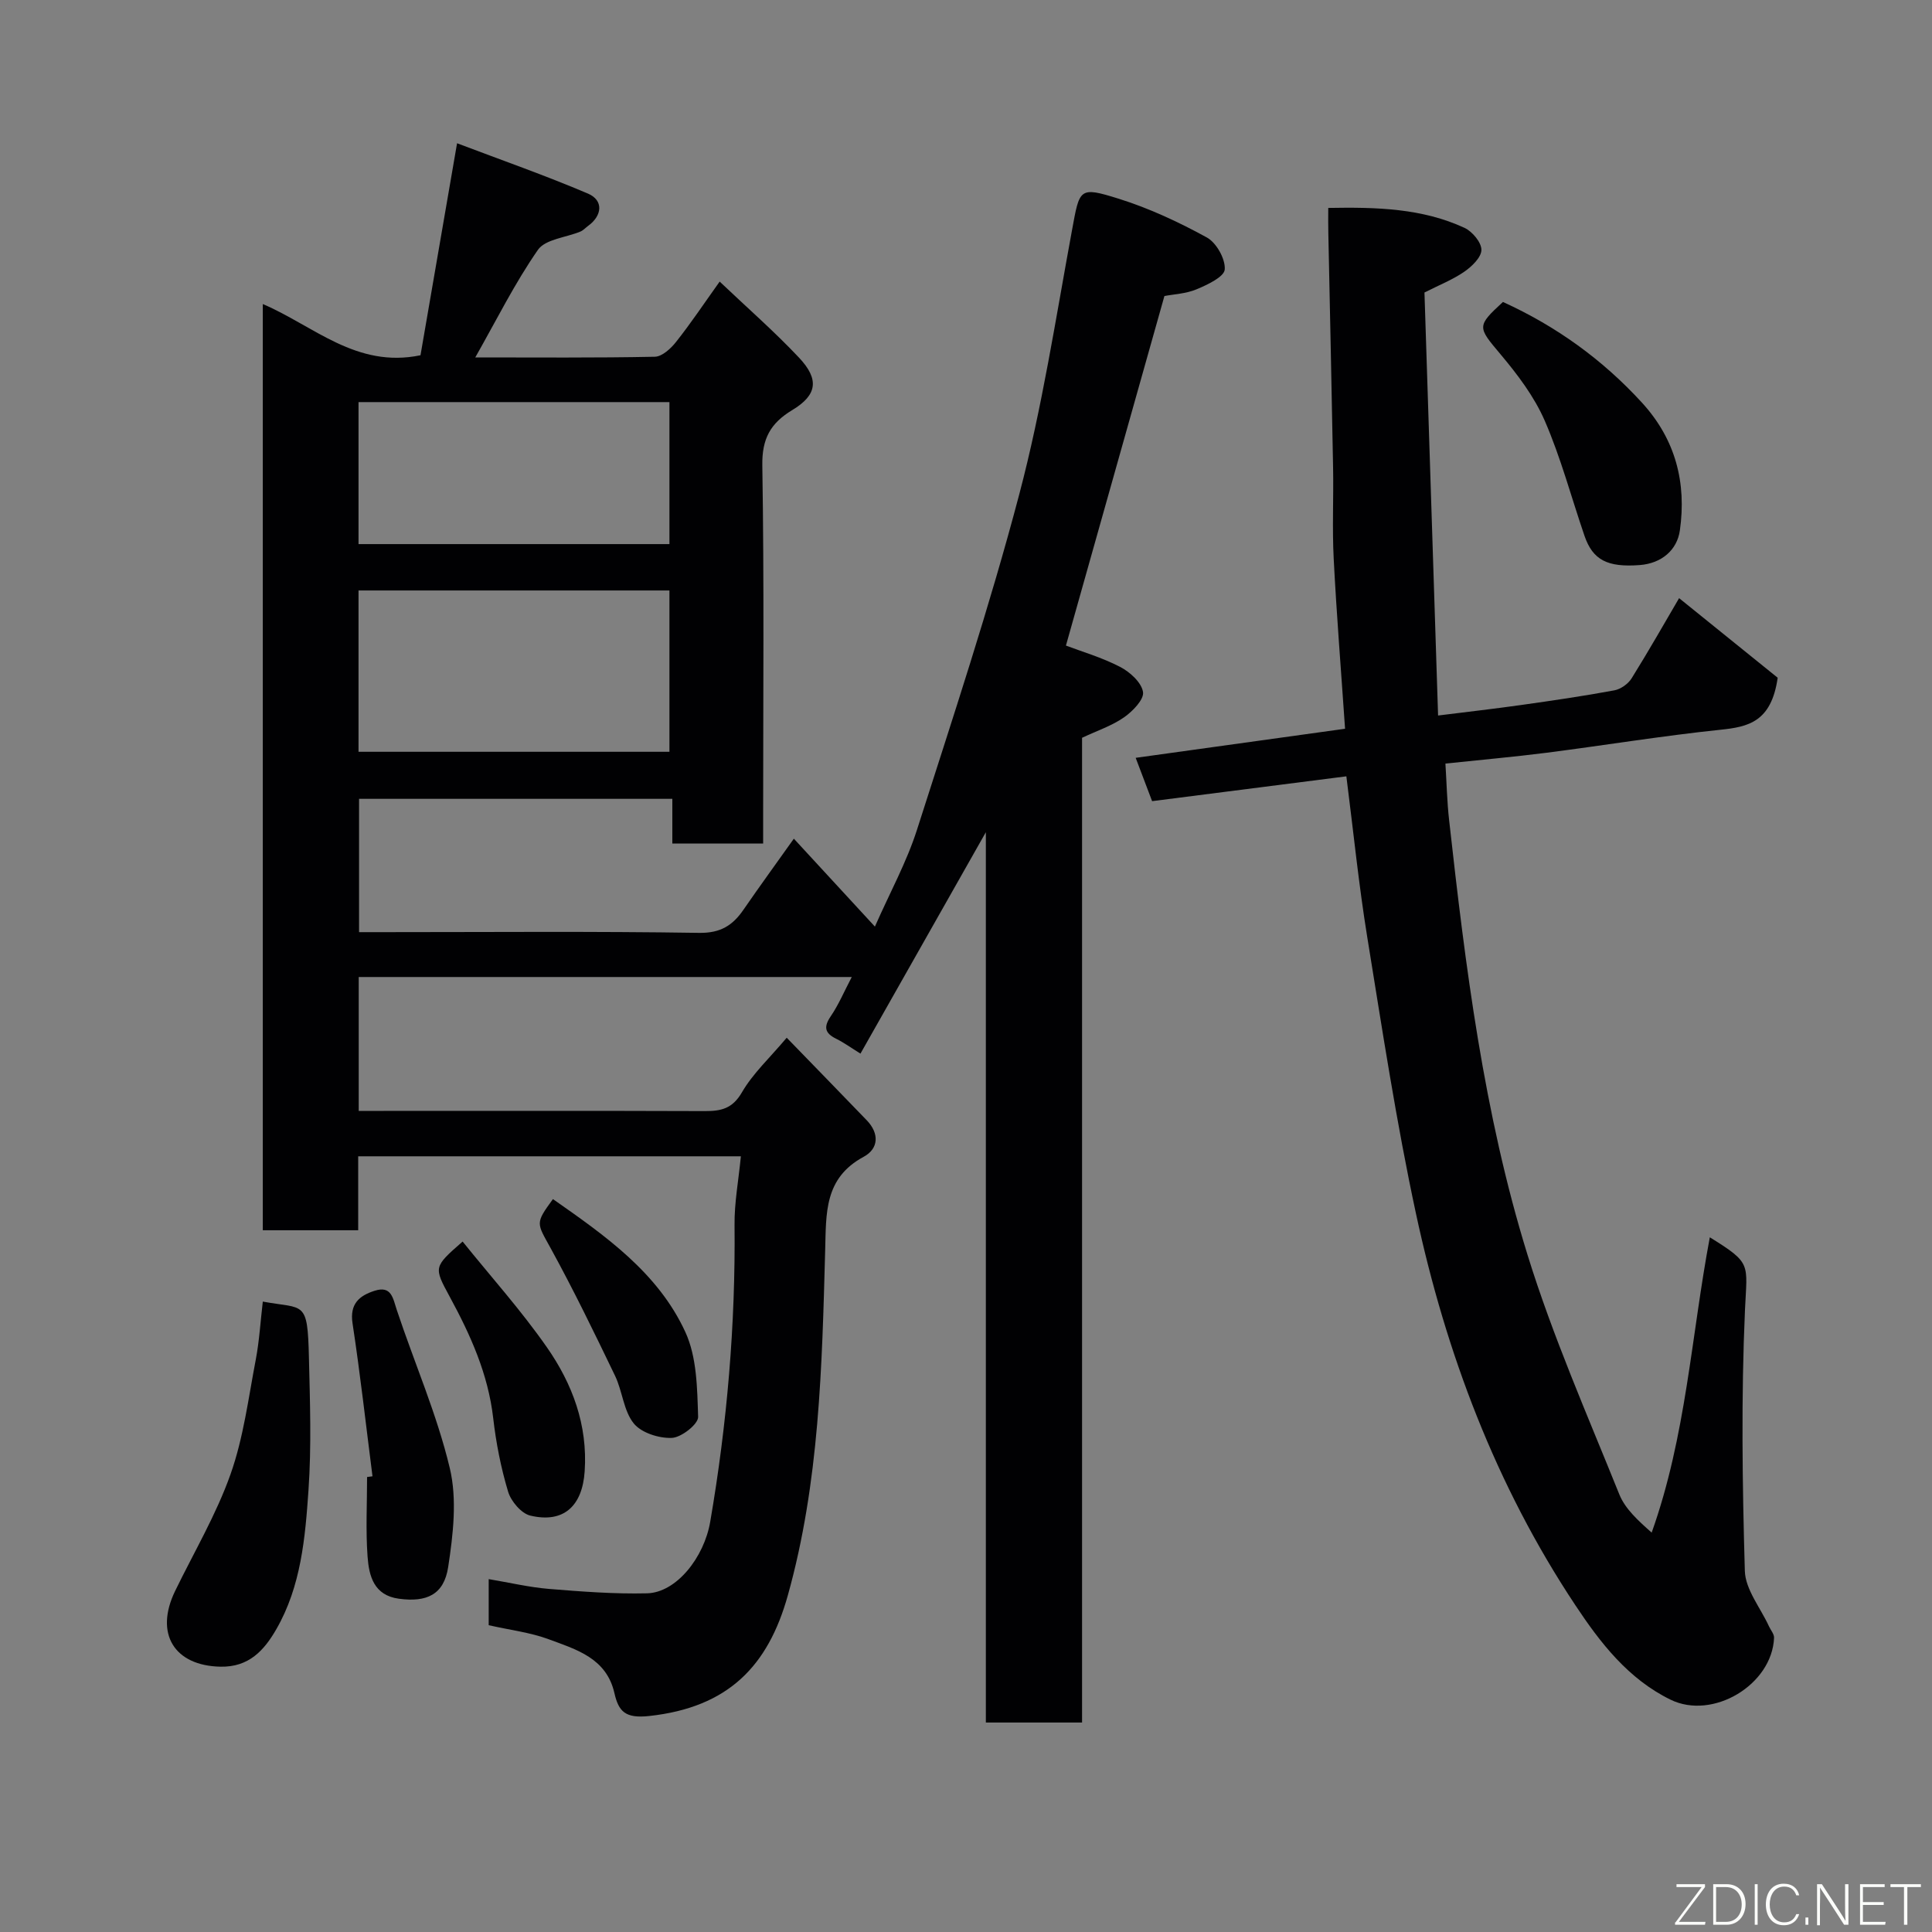 <svg enable-background="new 0 0 400 400" viewBox="0 0 400 400" xmlns="http://www.w3.org/2000/svg"><rect x="0" y="0" width="400" height="400" fill="#808080" stroke="none"/><path d="m101.18 336.48c0-3 0-5.95 0-9.54 4.32.72 8.38 1.69 12.5 2.03 6.74.55 13.53 1.07 20.28.91 6.08-.15 11.81-7.42 13.08-14.8 3.5-20.35 5.25-40.82 5.04-61.48-.05-4.58.82-9.16 1.31-14.2-26.58 0-52.63 0-79.23 0v15.31c-6.81 0-13.08 0-19.75 0 0-63.73 0-127.56 0-191.76 10.52 4.48 19.35 13.37 32.65 10.6 2.4-13.93 4.86-28.16 7.57-43.89 9.4 3.56 18.37 6.7 27.1 10.42 3.26 1.39 2.98 4.55.03 6.69-.53.39-1 .92-1.59 1.17-2.99 1.25-7.25 1.57-8.8 3.79-4.79 6.89-8.56 14.5-12.97 22.27 12.63 0 24.9.11 37.17-.14 1.51-.03 3.33-1.7 4.41-3.08 3.02-3.81 5.73-7.87 9.02-12.48 5.69 5.41 11.33 10.33 16.44 15.76 4.23 4.5 3.75 7.73-1.41 10.84-4.51 2.72-6.29 5.92-6.2 11.46.39 24.16.17 48.33.17 72.49v5.79c-6.32 0-12.37 0-18.8 0 0-2.97 0-5.91 0-9.25-21.75 0-43.13 0-64.86 0v27.6h5.4c21.66 0 43.33-.19 64.99.15 4.44.07 6.96-1.53 9.21-4.81 3.33-4.83 6.78-9.57 10.42-14.69 5.59 6.06 10.85 11.76 16.78 18.2 3.12-7.08 6.56-13.33 8.7-20.01 7.38-23.07 15.02-46.1 21.19-69.5 4.73-17.92 7.54-36.37 10.91-54.63 1.6-8.67 1.42-9.14 9.7-6.55 6.31 1.98 12.42 4.83 18.23 8.02 1.98 1.09 3.86 4.45 3.7 6.62-.12 1.54-3.59 3.17-5.84 4.11-2.2.92-4.75 1.02-6.65 1.39-6.77 24.05-13.51 47.95-20.39 72.37 3.23 1.23 7.41 2.44 11.21 4.41 2.04 1.05 4.43 3.22 4.75 5.2.25 1.53-2.14 4-3.92 5.24-2.5 1.75-5.53 2.75-8.7 4.24v203.88c-6.66 0-13.04 0-19.92 0 0-61.19 0-122.38 0-184.33-8.84 15.6-17.24 30.43-25.96 45.84-1.94-1.2-3.42-2.28-5.04-3.08-2.36-1.17-2.62-2.44-1.11-4.66 1.62-2.37 2.75-5.08 4.35-8.12-34.38 0-68.09 0-102.08 0v27.72h5.15c22.16 0 44.33-.04 66.49.04 3.36.01 5.72-.48 7.69-3.87 2.26-3.91 5.74-7.11 9.28-11.32 5.49 5.65 11.04 11.36 16.57 17.09 2.63 2.73 2.48 5.87-.62 7.55-8.23 4.44-7.77 11.66-7.99 19.48-.65 23.96-1.19 47.95-7.73 71.34-4.07 14.56-12.26 23.18-28.7 24.97-4.94.54-6.33-.92-7.2-4.73-1.65-7.27-7.9-9.04-13.61-11.16-3.79-1.41-7.92-1.89-12.42-2.91zm-26.95-180.83h64.37c0-11.39 0-22.44 0-33.4-21.65 0-42.9 0-64.37 0zm0-43h64.37c0-10.06 0-19.77 0-29.4-21.65 0-42.9 0-64.37 0z" fill="#010103"/><path d="m275 43.05c10.15-.19 19.5.1 28.2 4.12 1.62.75 3.51 3 3.51 4.56 0 1.54-1.98 3.45-3.55 4.53-2.41 1.66-5.21 2.76-8.24 4.3.93 28.88 1.87 57.95 2.82 87.58 6.23-.78 11.7-1.4 17.15-2.17 6.46-.91 12.92-1.85 19.33-3.04 1.32-.24 2.87-1.33 3.59-2.49 3.6-5.78 6.97-11.72 9.83-16.6 7.34 5.92 14.52 11.72 20.41 16.48-1.31 9.17-6.1 10.17-11.87 10.77-12.03 1.26-23.99 3.22-35.99 4.76-6.83.87-13.69 1.47-20.93 2.24.25 3.99.33 7.85.76 11.67 3.38 30.37 7.16 60.73 16.22 89.99 5.23 16.9 12.4 33.2 19.02 49.64 1.23 3.05 3.97 5.5 6.7 7.92 7.15-20.05 8.2-40.77 12.04-61.14 8.75 5.43 7.71 5.38 7.28 15.01-.8 17.99-.55 36.04-.03 54.05.11 3.87 3.25 7.66 5 11.49.36.79 1.08 1.59 1.05 2.37-.4 9.72-12.67 17.09-21.43 12.81s-14.54-11.76-19.73-19.59c-16.45-24.77-26.77-52.17-32.98-81.05-4.08-18.96-6.99-38.18-10.1-57.33-1.75-10.79-2.84-21.69-4.31-33.2-13.51 1.73-26.75 3.42-40.22 5.14-1.07-2.81-2.14-5.65-3.4-8.97 14.42-2 28.58-3.97 43.35-6.02-.83-12.15-1.76-23.65-2.35-35.17-.33-6.32-.01-12.66-.13-18.99-.29-16.1-.65-32.19-.98-48.29-.05-1.61-.02-3.24-.02-5.38z" fill="#010103"/><path d="m54.41 269.48c8.6 1.58 9.27-.43 9.55 11.58.22 9.15.54 18.34-.09 27.45-.68 9.88-1.54 19.91-6.66 28.8-2.53 4.39-5.68 7.88-11.57 7.76-9.58-.2-13.68-6.85-9.37-15.7 3.9-8.02 8.5-15.79 11.46-24.15 2.69-7.59 3.7-15.78 5.23-23.75.73-3.86.96-7.81 1.45-11.99z" fill="#010103"/><path d="m311.17 62.52c11.05 5.03 20.63 11.93 28.81 20.88 6.96 7.62 9.21 16.59 7.82 26.41-.57 4.06-3.77 6.83-8.3 7.18-6.71.51-9.73-1.05-11.45-6.06-2.73-7.96-4.89-16.15-8.23-23.83-2.17-4.99-5.63-9.56-9.17-13.77-4.72-5.62-4.98-5.76.52-10.81z" fill="#010103"/><path d="m77.12 305.65c-1.35-10.56-2.53-21.14-4.13-31.66-.62-4.07 1.42-5.74 4.57-6.75 3.5-1.12 3.78 1.52 4.6 4 3.63 10.92 8.3 21.56 10.96 32.7 1.55 6.46.7 13.77-.33 20.5-.88 5.75-4.48 7.33-10.2 6.56-5.2-.7-6.2-4.73-6.49-8.73-.4-5.46-.1-10.98-.1-16.47.37-.05.75-.1 1.12-.15z" fill="#010103"/><path d="m95.78 257.05c5.86 7.28 12.12 14.25 17.44 21.88 5.28 7.57 8.48 16.08 7.83 25.7-.48 7.16-4.34 10.8-11.25 9.16-1.87-.44-4-2.96-4.6-4.95-1.49-4.95-2.5-10.1-3.09-15.25-1.05-9.11-4.7-17.2-8.99-25.1-3.35-6.18-3.37-6.16 2.66-11.44z" fill="#010103"/><path d="m114.48 248.26c10.8 7.56 21.77 15.23 27.42 27.54 2.39 5.2 2.45 11.65 2.64 17.55.05 1.49-3.46 4.26-5.43 4.35-2.67.12-6.34-1.05-7.91-3.01-2.1-2.62-2.33-6.66-3.86-9.85-4.28-8.89-8.59-17.77-13.33-26.41-2.89-5.27-3.26-5.07.47-10.17z" fill="#010103"/><g fill="#fbfcfa"><path d="m346.9 398 5.4-7.3h-5.2v-.6h5.9v.6l-5.4 7.2h5.5l-.1.6h-6.2v-.5z"/><path d="m354.7 390.1h2.8c2.3 0 3.9 1.6 3.9 4.1s-1.6 4.3-3.9 4.3h-2.8zm.6 7.8h2c2.2 0 3.3-1.6 3.3-3.6 0-1.8-1-3.6-3.3-3.6h-2z"/><path d="m363.9 390.1v8.4h-.6v-8.4h1.6z"/><path d="m372.5 396.3c-.4 1.3-1.4 2.3-3.2 2.3-2.4 0-3.7-1.9-3.7-4.3 0-2.3 1.2-4.3 3.7-4.3 1.8 0 2.9 1 3.2 2.4h-.6c-.4-1.1-1.1-1.8-2.5-1.8-2.1 0-3 1.9-3 3.7s.9 3.7 3 3.7c1.4 0 2.1-.7 2.5-1.7z"/><path d="m373.8 398.5v-1.5h.6v1.5z"/><path d="m376.2 398.5v-8.4h1c1.3 2 4.4 6.7 4.9 7.6-.1-1.2-.1-2.4-.1-3.8v-3.8h.7v8.4h-.9c-1.2-1.9-4.4-6.8-5-7.7.1 1.1 0 2.3 0 3.9v3.9h-.6z"/><path d="m390 394.4h-4.3v3.5h4.7l-.1.6h-5.2v-8.4h5.1v.6h-4.5v3.1h4.3z"/><path d="m394.2 390.7h-2.8v-.6h6.3v.6h-2.8v7.8h-.7z"/></g></svg>